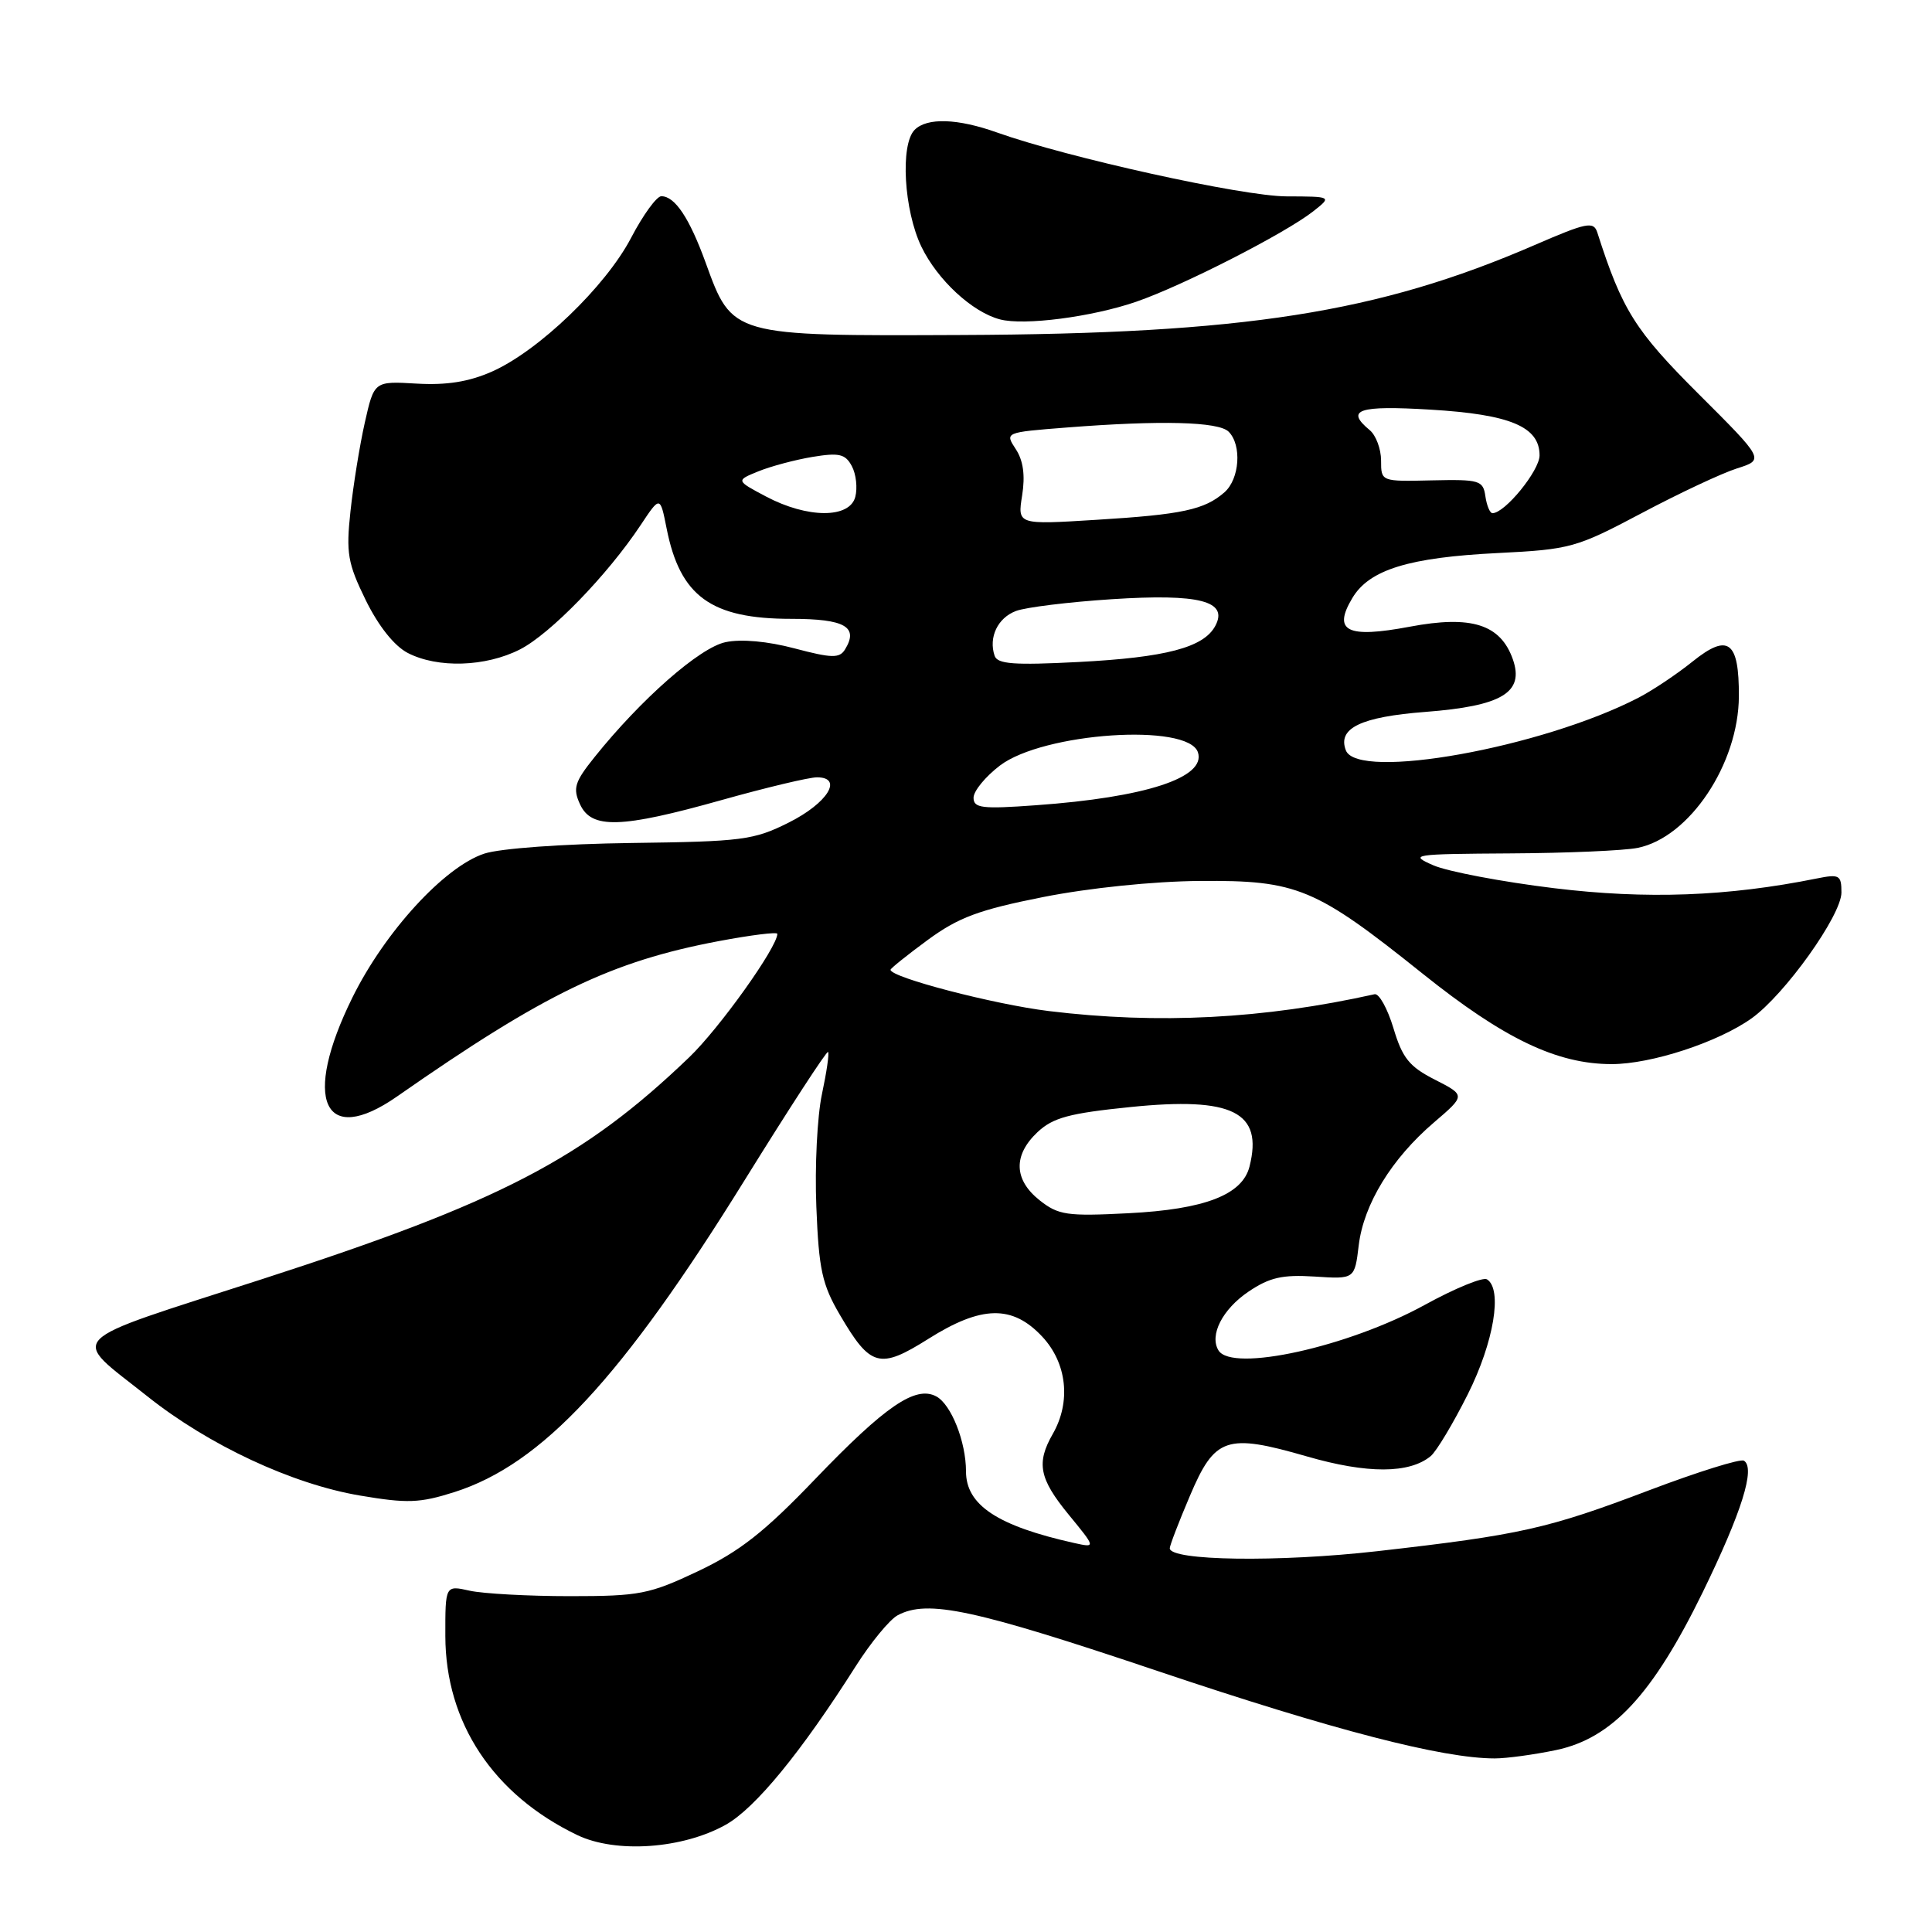 <?xml version="1.0" encoding="UTF-8" standalone="no"?>
<!DOCTYPE svg PUBLIC "-//W3C//DTD SVG 1.1//EN" "http://www.w3.org/Graphics/SVG/1.1/DTD/svg11.dtd" >
<svg xmlns="http://www.w3.org/2000/svg" xmlns:xlink="http://www.w3.org/1999/xlink" version="1.1" viewBox="0 0 256 256">
 <g >
 <path fill="currentColor"
d=" M 96.18 241.78 C 100.09 239.58 106.15 232.19 113.39 220.78 C 115.39 217.63 117.89 214.59 118.95 214.03 C 122.91 211.91 129.02 213.22 153.43 221.43 C 176.70 229.26 191.15 233.00 198.06 233.00 C 199.62 233.00 203.29 232.50 206.20 231.89 C 213.62 230.33 218.99 224.54 225.62 210.98 C 230.79 200.37 232.63 194.51 231.08 193.55 C 230.62 193.26 224.99 195.02 218.57 197.45 C 205.06 202.58 201.47 203.38 182.50 205.54 C 169.45 207.02 155.00 206.82 155.00 205.15 C 155.00 204.79 156.19 201.68 157.66 198.23 C 160.97 190.42 162.49 189.90 173.16 192.98 C 181.17 195.30 186.75 195.28 189.58 192.94 C 190.34 192.30 192.55 188.62 194.49 184.75 C 197.95 177.84 199.12 170.81 197.03 169.52 C 196.49 169.19 192.78 170.71 188.78 172.91 C 178.65 178.47 163.27 181.87 161.46 178.94 C 160.22 176.93 161.97 173.49 165.43 171.15 C 168.23 169.26 169.93 168.88 174.20 169.15 C 179.50 169.50 179.50 169.50 180.04 165.00 C 180.70 159.56 184.39 153.53 190.02 148.72 C 194.20 145.14 194.20 145.14 190.13 143.06 C 186.74 141.34 185.82 140.19 184.64 136.24 C 183.85 133.63 182.73 131.61 182.14 131.74 C 167.42 135.02 153.49 135.74 138.97 133.97 C 131.69 133.08 118.00 129.51 118.00 128.50 C 118.00 128.32 120.22 126.54 122.94 124.54 C 127.01 121.56 129.72 120.55 138.19 118.87 C 144.29 117.66 152.79 116.78 159.00 116.73 C 171.89 116.63 174.27 117.62 188.50 129.01 C 199.29 137.65 206.30 141.00 213.56 141.00 C 218.81 141.00 227.63 138.11 232.09 134.94 C 236.48 131.81 244.00 121.29 244.00 118.26 C 244.00 115.96 243.73 115.80 240.75 116.40 C 228.90 118.79 218.18 119.18 205.93 117.69 C 199.02 116.85 191.82 115.48 189.93 114.66 C 186.66 113.23 187.13 113.16 200.12 113.08 C 207.62 113.04 215.21 112.71 216.99 112.35 C 223.85 110.98 230.37 101.22 230.41 92.26 C 230.44 84.94 229.00 83.86 224.27 87.66 C 222.20 89.33 218.96 91.49 217.09 92.46 C 204.27 99.08 179.88 103.47 178.33 99.42 C 177.21 96.49 180.31 94.99 188.88 94.33 C 199.03 93.55 202.00 91.76 200.46 87.36 C 198.82 82.72 194.97 81.50 186.81 83.04 C 178.47 84.61 176.55 83.65 179.20 79.23 C 181.44 75.48 186.69 73.86 198.50 73.28 C 208.09 72.80 208.87 72.58 217.50 68.01 C 222.45 65.38 228.14 62.71 230.15 62.07 C 233.80 60.91 233.80 60.91 225.07 52.20 C 216.65 43.80 214.94 41.08 211.65 30.80 C 211.16 29.29 210.24 29.48 203.30 32.49 C 182.61 41.45 164.83 44.24 127.33 44.39 C 96.88 44.52 97.04 44.56 93.50 34.80 C 91.35 28.88 89.43 26.00 87.63 26.00 C 87.01 26.00 85.20 28.49 83.62 31.52 C 80.25 37.96 71.37 46.50 65.18 49.24 C 62.13 50.59 59.18 51.06 55.21 50.83 C 49.58 50.50 49.58 50.50 48.34 55.99 C 47.66 59.01 46.81 64.30 46.44 67.74 C 45.84 73.29 46.07 74.63 48.46 79.52 C 50.15 82.96 52.24 85.59 54.03 86.52 C 58.00 88.57 64.35 88.37 68.90 86.05 C 72.92 84.00 80.48 76.21 84.88 69.59 C 87.47 65.69 87.47 65.69 88.33 70.02 C 90.11 79.02 94.22 82.00 104.84 82.00 C 111.96 82.00 113.82 83.06 111.96 86.07 C 111.23 87.24 110.22 87.22 105.30 85.92 C 101.74 84.97 98.20 84.65 96.14 85.09 C 92.72 85.80 84.94 92.64 78.79 100.31 C 76.14 103.61 75.88 104.45 76.85 106.56 C 78.36 109.88 82.25 109.77 95.66 106.00 C 101.54 104.35 107.20 103.00 108.25 103.00 C 111.79 103.00 109.65 106.43 104.50 109.00 C 99.87 111.32 98.34 111.51 83.66 111.70 C 74.57 111.82 66.27 112.42 64.17 113.11 C 58.89 114.85 51.00 123.46 46.70 132.17 C 40.00 145.73 42.86 152.08 52.61 145.29 C 72.19 131.63 80.96 127.40 95.25 124.70 C 99.51 123.90 103.00 123.46 103.00 123.74 C 103.00 125.51 95.32 136.27 91.31 140.11 C 77.27 153.58 66.23 159.31 34.71 169.50 C 7.90 178.16 9.22 176.82 19.54 185.03 C 27.66 191.49 38.70 196.65 47.71 198.17 C 53.97 199.23 55.61 199.17 60.21 197.71 C 71.82 194.01 82.39 182.64 98.73 156.28 C 104.60 146.82 109.55 139.21 109.72 139.39 C 109.90 139.56 109.53 142.08 108.91 144.99 C 108.29 147.89 107.95 154.60 108.17 159.91 C 108.50 168.23 108.93 170.21 111.31 174.26 C 115.34 181.14 116.56 181.47 122.99 177.42 C 130.05 172.96 134.15 172.88 138.10 177.11 C 141.38 180.62 141.94 185.74 139.50 190.00 C 137.29 193.86 137.70 195.93 141.60 200.69 C 145.21 205.09 145.21 205.09 142.35 204.46 C 132.17 202.19 128.00 199.43 128.00 194.97 C 128.00 191.04 126.04 186.09 124.06 185.03 C 121.31 183.56 117.30 186.31 108.00 196.00 C 101.29 203.00 98.02 205.57 92.50 208.19 C 86.03 211.25 84.75 211.50 75.50 211.50 C 70.00 211.50 64.04 211.17 62.25 210.78 C 59.00 210.05 59.00 210.05 59.01 216.78 C 59.03 228.26 65.35 237.81 76.50 243.16 C 81.61 245.61 90.46 244.99 96.18 241.78 Z  M 150.56 39.98 C 156.71 37.86 170.26 30.94 174.00 28.01 C 176.50 26.04 176.50 26.04 170.45 26.02 C 164.62 26.00 141.44 20.88 132.12 17.56 C 126.89 15.69 122.84 15.56 121.20 17.20 C 119.26 19.14 119.77 27.89 122.10 32.71 C 124.23 37.10 128.83 41.36 132.50 42.32 C 135.69 43.17 144.70 42.00 150.56 39.98 Z  M 137.75 159.04 C 134.33 156.32 134.23 153.07 137.48 150.01 C 139.53 148.09 141.70 147.51 149.78 146.69 C 163.33 145.31 167.39 147.34 165.57 154.56 C 164.63 158.32 159.63 160.25 149.51 160.76 C 141.37 161.18 140.24 161.01 137.75 159.04 Z  M 129.00 105.70 C 129.00 104.82 130.57 102.91 132.48 101.45 C 138.23 97.06 157.42 95.77 158.73 99.68 C 159.84 103.03 151.82 105.66 137.25 106.70 C 130.11 107.22 129.00 107.08 129.00 105.70 Z  M 131.79 86.89 C 130.97 84.45 132.20 81.87 134.62 80.96 C 135.90 80.47 141.61 79.77 147.29 79.40 C 158.94 78.64 162.80 79.64 161.03 82.94 C 159.50 85.80 154.47 87.12 142.88 87.72 C 134.36 88.16 132.16 88.00 131.79 86.89 Z  M 135.44 65.64 C 135.86 63.00 135.59 61.03 134.60 59.52 C 133.14 57.29 133.14 57.29 141.32 56.65 C 153.83 55.67 161.47 55.87 162.80 57.20 C 164.57 58.97 164.26 63.46 162.25 65.23 C 159.61 67.54 156.67 68.18 145.25 68.88 C 134.82 69.53 134.82 69.53 135.44 65.64 Z  M 101.50 65.79 C 97.50 63.67 97.50 63.67 100.50 62.45 C 102.15 61.78 105.38 60.92 107.67 60.54 C 111.19 59.96 112.01 60.15 112.87 61.76 C 113.44 62.82 113.64 64.65 113.33 65.84 C 112.58 68.72 106.99 68.70 101.50 65.79 Z  M 196.82 65.75 C 196.52 63.65 196.04 63.51 189.75 63.65 C 183.00 63.81 183.00 63.81 183.00 61.03 C 183.00 59.50 182.32 57.68 181.50 57.00 C 178.23 54.29 179.96 53.70 189.56 54.28 C 200.12 54.91 204.00 56.54 204.00 60.34 C 204.00 62.36 199.41 68.00 197.76 68.00 C 197.42 68.00 197.00 66.99 196.82 65.75 Z "/>
</g>
</svg>